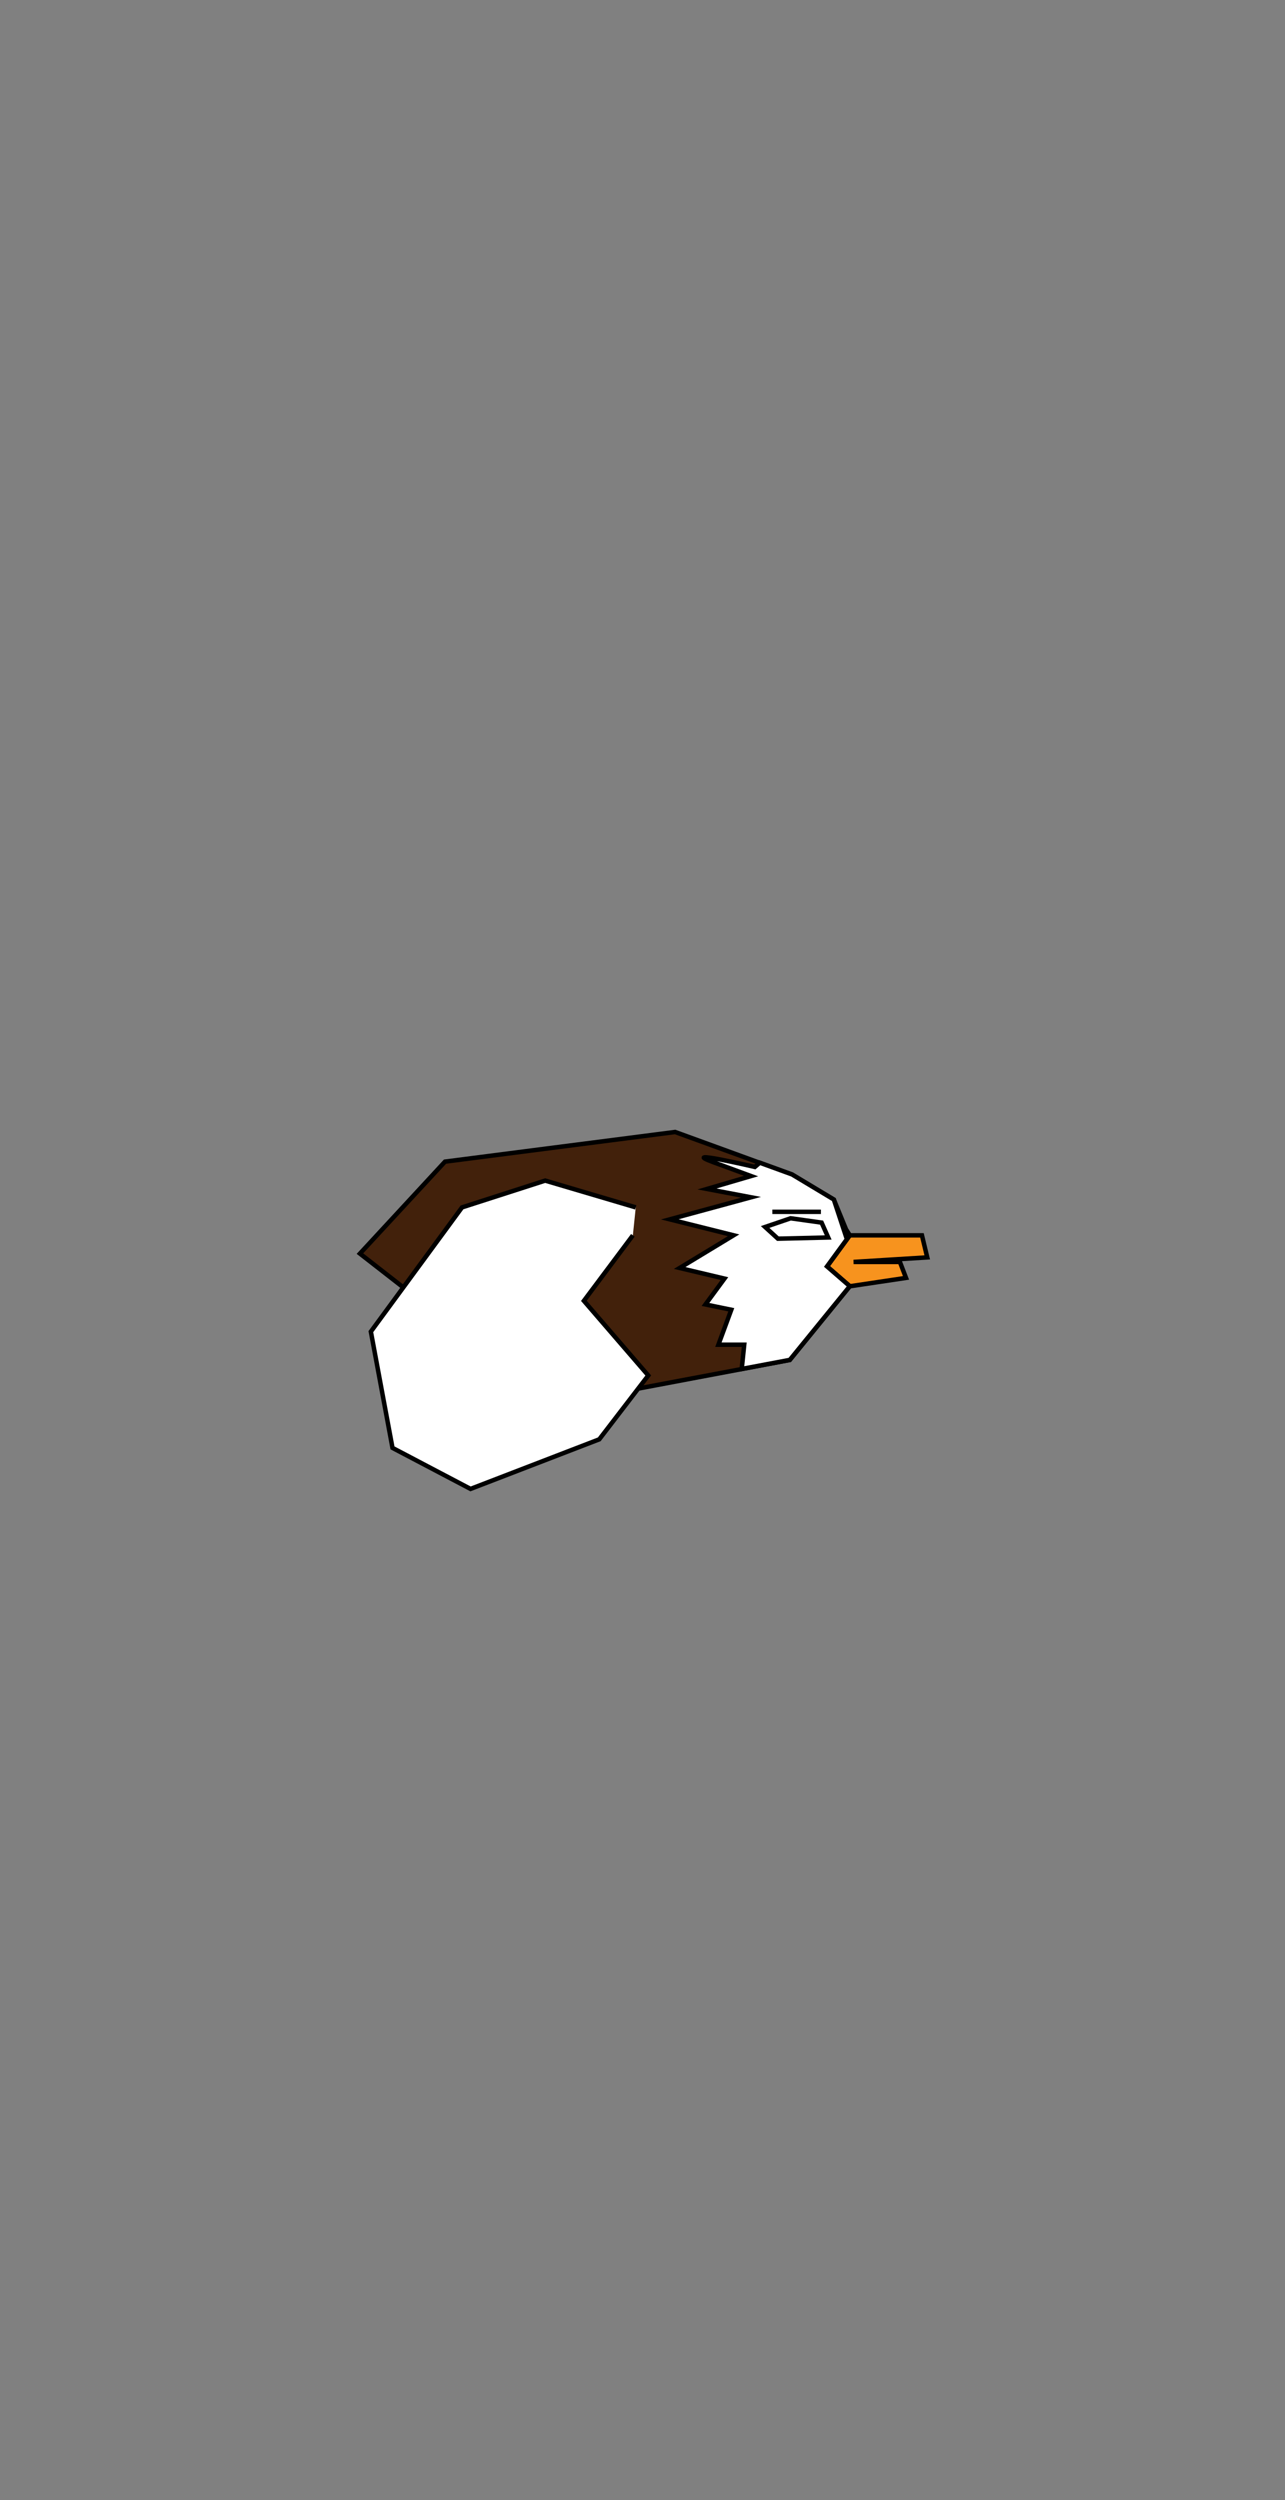 <?xml version="1.0" encoding="utf-8"?>
<!-- Generator: Adobe Illustrator 28.0.0, SVG Export Plug-In . SVG Version: 6.00 Build 0)  -->
<svg version="1.1" id="Layer_1" xmlns="http://www.w3.org/2000/svg" xmlns:xlink="http://www.w3.org/1999/xlink" x="0px" y="0px"
	 viewBox="0 0 288 560" style="enable-background:new 0 0 288 560;" xml:space="preserve">
<rect x="0" y="0" width="288" height="560" fill="#808080" stroke="none"/>
<style type="text/css">
	.st0{fill:#FFFFFF;stroke:#000000;stroke-miterlimit:10;}
	.st1{fill:#F7931E;stroke:#000000;stroke-miterlimit:10;}
	.st2{fill:#42210B;stroke:#000000;stroke-miterlimit:10;}
</style>
<path class="st0" d="M217.2,176.72"/>
<polygon class="st1" points="190.46,276.71 191.99,276.71 206.63,276.71 207.82,281.65 191.31,282.67 201.69,282.67 203.06,286.24 
	190.46,288.12 185.35,283.69 "/>
<polygon class="st2" points="189.61,275.35 186.89,268.71 177.52,263.1 151.31,253.56 99.74,260.2 80.67,280.8 108.42,302.41 
	141.78,311.27 177.01,304.63 190.46,288.12 185.35,283.69 190.46,276.71 "/>
<path class="st0" d="M169.18,261.39c0,0-17.53-4.09-9.19-1.02c8.34,3.06,8.34,3.06,8.34,3.06l-9.87,2.89l9.87,1.87l-18.21,4.94
	l14.3,3.57l-12.09,7.32l10.04,2.38l-4.26,5.79l5.79,1.19l-2.89,7.83h5.79l-0.56,5.43l10.77-2.03l13.45-16.51l-5.11-4.43l4.46-6.1
	l-2.93-8.88l-9.36-5.62l-7.23-2.63L169.18,261.39z"/>
<line class="st0" x1="183.99" y1="271.44" x2="173.1" y2="271.44"/>
<polygon class="st0" points="177.2,272.89 184.14,273.86 185.62,277.19 174.35,277.46 171.48,274.84 "/>
<path class="st0" d="M142.49,270.45c-20.3-6-20.3-6-20.3-6l-18.64,6l-20.43,27.83l4.85,26.04l17.49,9.19l28.85-11.11l10.98-14.3
	l-14.43-16.72l10.98-14.67"/>
</svg>
